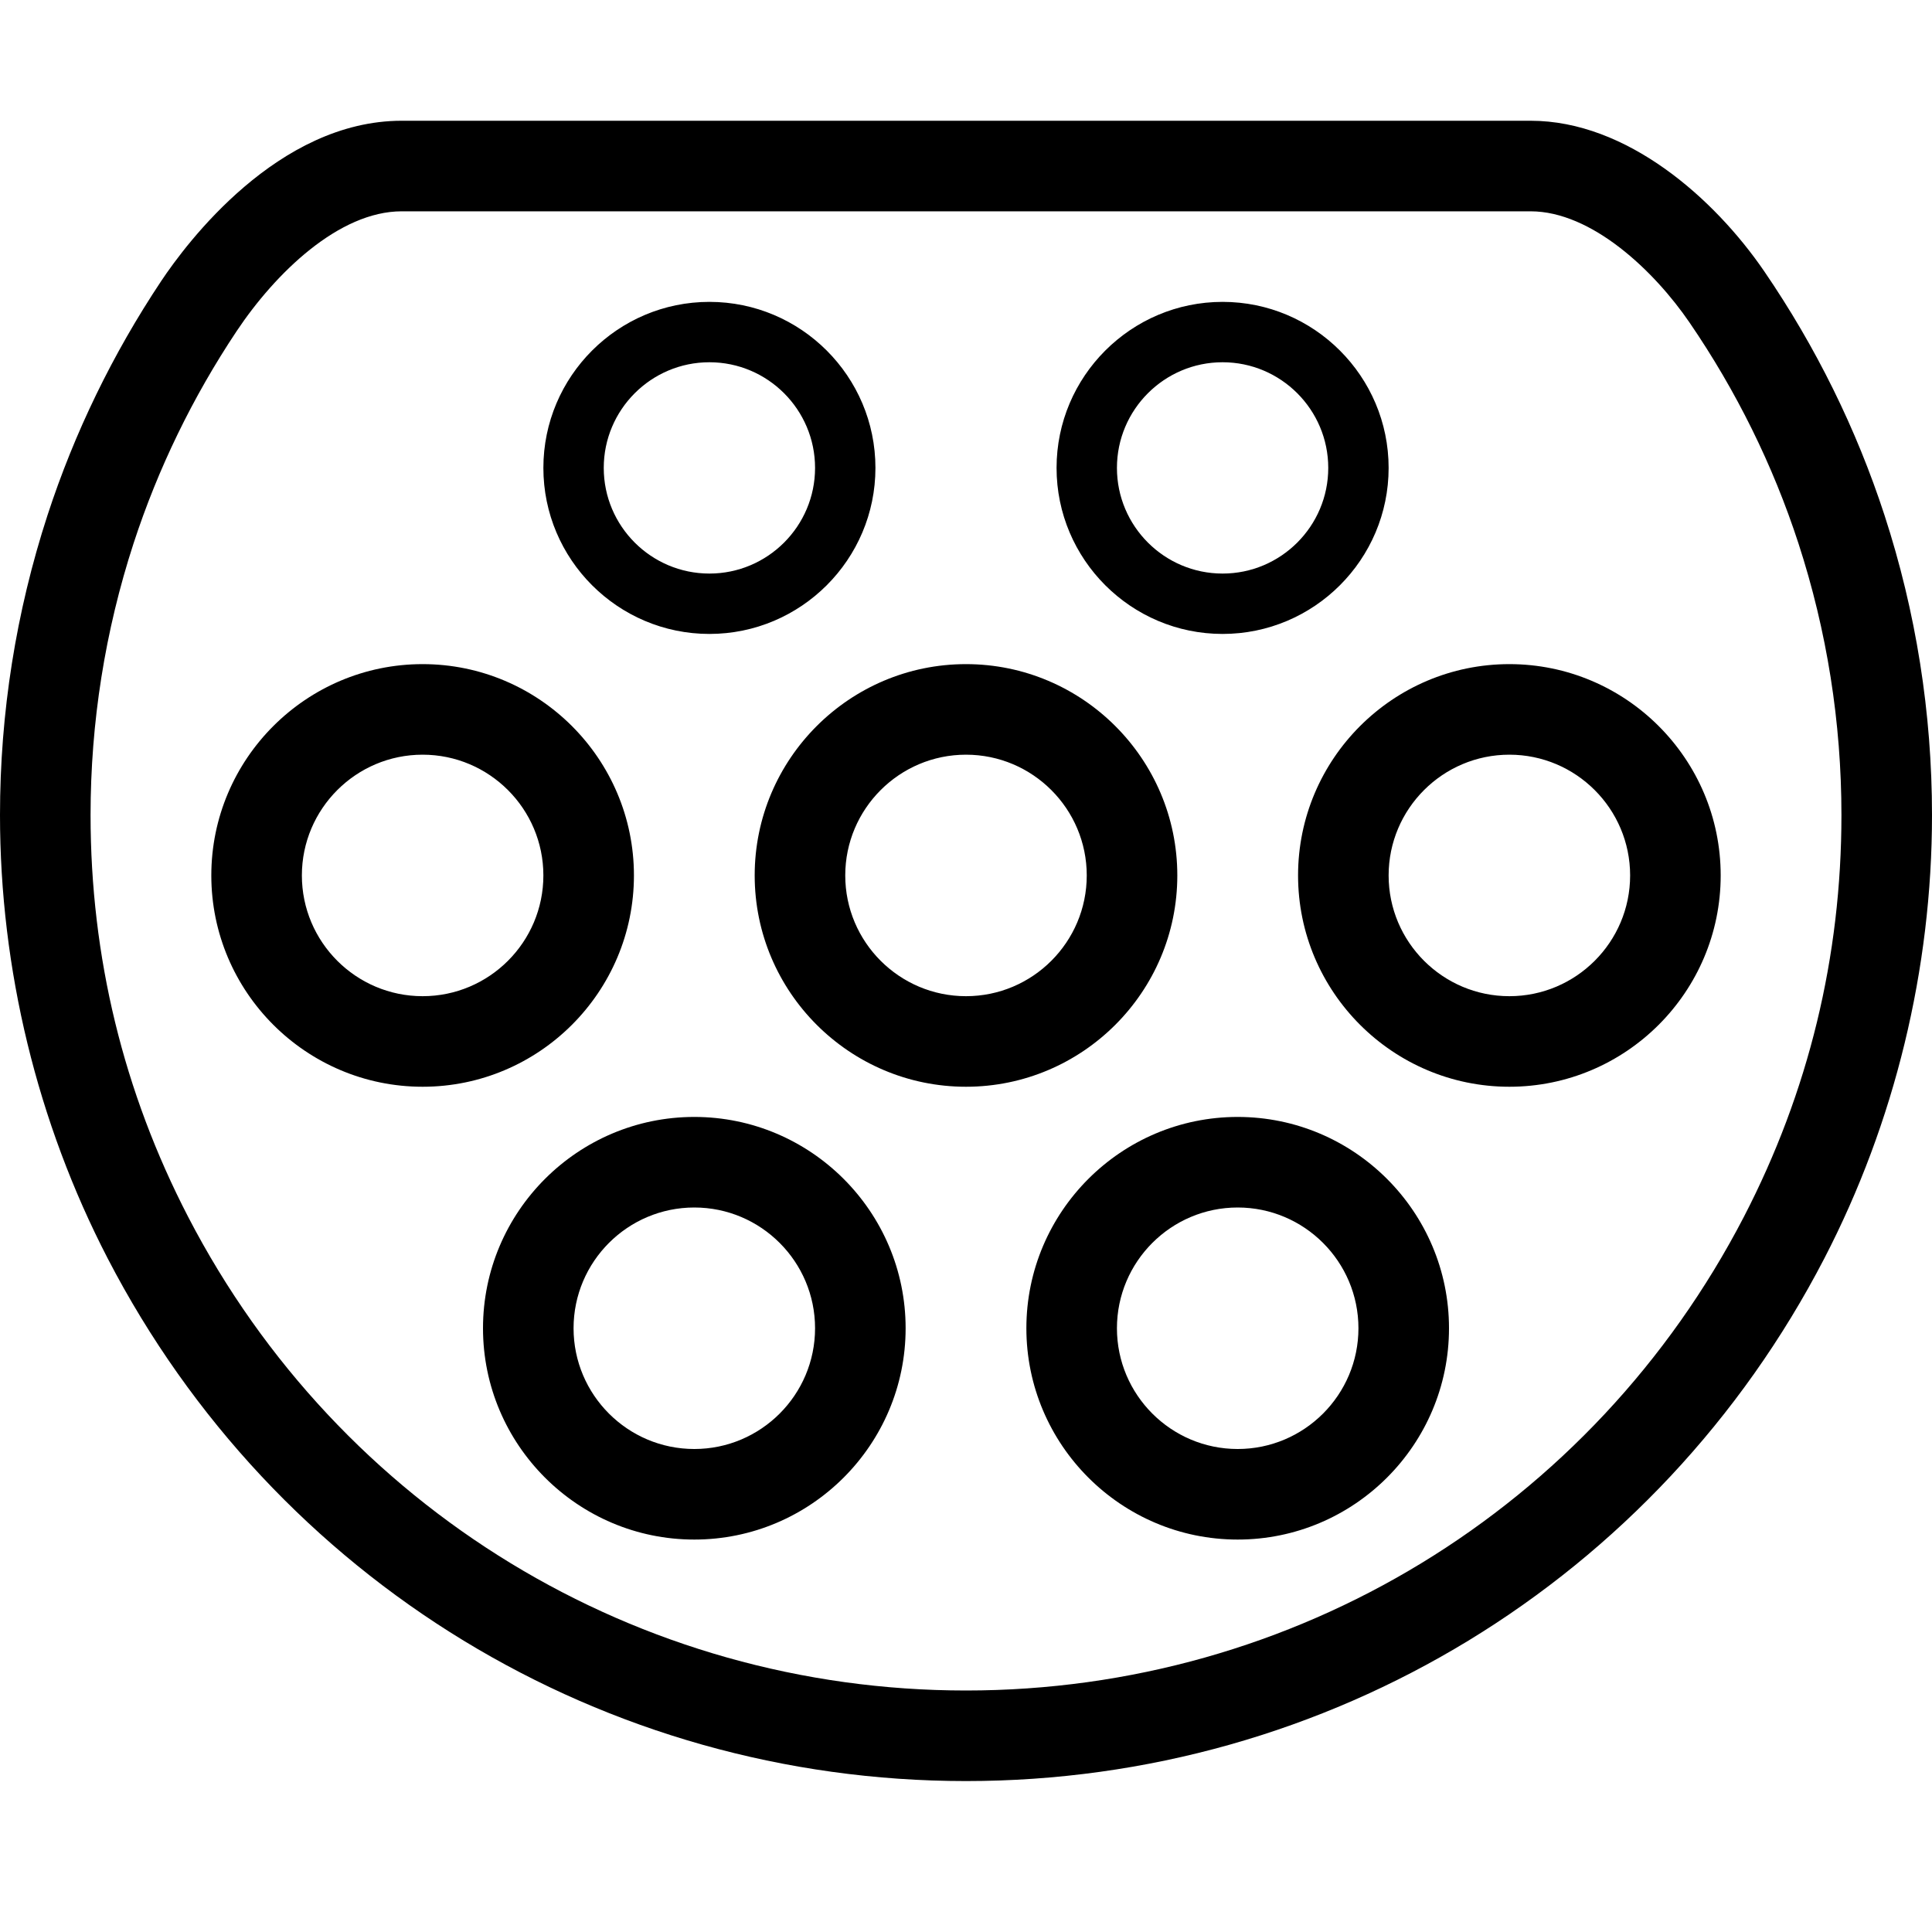 <svg width="64" height="64" viewBox="0 0 64 64" fill="none" xmlns="http://www.w3.org/2000/svg">
<path fill-rule="evenodd" clip-rule="evenodd" d="M7.838 10.971C9.118 9.051 11.226 7 13.307 7H50.703C52.73 7 54.806 8.983 55.967 10.683C57.518 12.949 58.732 15.41 59.574 17.994C60.521 20.902 61 23.933 61 27C61 31.69 59.912 36.168 57.768 40.31C52.751 49.988 42.877 56 32 56C21.123 56 11.249 49.988 6.233 40.311C4.088 36.168 3 31.69 3 27C3 23.933 3.48 20.902 4.426 17.995C5.234 15.521 6.381 13.157 7.838 10.971ZM3.569 41.69C9.104 52.367 19.998 59 32 59C44.002 59 54.897 52.367 60.432 41.689C62.766 37.182 64 32.102 64 27C64 23.616 63.471 20.274 62.426 17.065C61.495 14.209 60.155 11.491 58.444 8.989C56.794 6.577 53.895 4 50.703 4H13.307C9.199 4 6.172 8.062 5.342 9.307C3.734 11.721 2.466 14.331 1.574 17.066C0.53 20.274 0 23.616 0 27C0 32.102 1.235 37.182 3.569 41.69ZM20 15.5C20 13.57 21.57 12 23.5 12C25.43 12 27 13.57 27 15.5C27 17.43 25.43 19 23.5 19C21.57 19 20 17.43 20 15.5ZM18 15.5C18 18.532 20.468 21 23.5 21C26.532 21 29 18.532 29 15.5C29 12.468 26.532 10 23.5 10C20.468 10 18 12.468 18 15.5ZM14 25C11.794 25 10 26.794 10 29C10 31.206 11.794 33 14 33C16.206 33 18 31.206 18 29C18 26.794 16.206 25 14 25ZM14 36C10.141 36 7 32.859 7 29C7 25.141 10.141 22 14 22C17.859 22 21 25.141 21 29C21 32.859 17.859 36 14 36ZM28 29C28 26.794 29.794 25 32 25C34.206 25 36 26.794 36 29C36 31.206 34.206 33 32 33C29.794 33 28 31.206 28 29ZM25 29C25 32.859 28.141 36 32 36C35.859 36 39 32.859 39 29C39 25.141 35.859 22 32 22C28.141 22 25 25.141 25 29ZM46 29C46 26.794 47.794 25 50 25C52.206 25 54 26.794 54 29C54 31.206 52.206 33 50 33C47.794 33 46 31.206 46 29ZM43 29C43 32.859 46.141 36 50 36C53.859 36 57 32.859 57 29C57 25.141 53.859 22 50 22C46.141 22 43 25.141 43 29ZM37 44C37 41.794 38.794 40 41 40C43.206 40 45 41.794 45 44C45 46.206 43.206 48 41 48C38.794 48 37 46.206 37 44ZM34 44C34 47.859 37.141 51 41 51C44.859 51 48 47.859 48 44C48 40.141 44.859 37 41 37C37.141 37 34 40.141 34 44ZM23 40C20.794 40 19 41.794 19 44C19 46.206 20.794 48 23 48C25.206 48 27 46.206 27 44C27 41.794 25.206 40 23 40ZM23 51C19.141 51 16 47.859 16 44C16 40.141 19.141 37 23 37C26.859 37 30 40.141 30 44C30 47.859 26.859 51 23 51ZM40.5 12C38.57 12 37 13.57 37 15.5C37 17.43 38.57 19 40.5 19C42.43 19 44 17.43 44 15.5C44 13.57 42.43 12 40.5 12ZM40.5 21C37.468 21 35 18.532 35 15.5C35 12.468 37.468 10 40.5 10C43.532 10 46 12.468 46 15.5C46 18.532 43.532 21 40.5 21Z" fill="black"/>
</svg>

